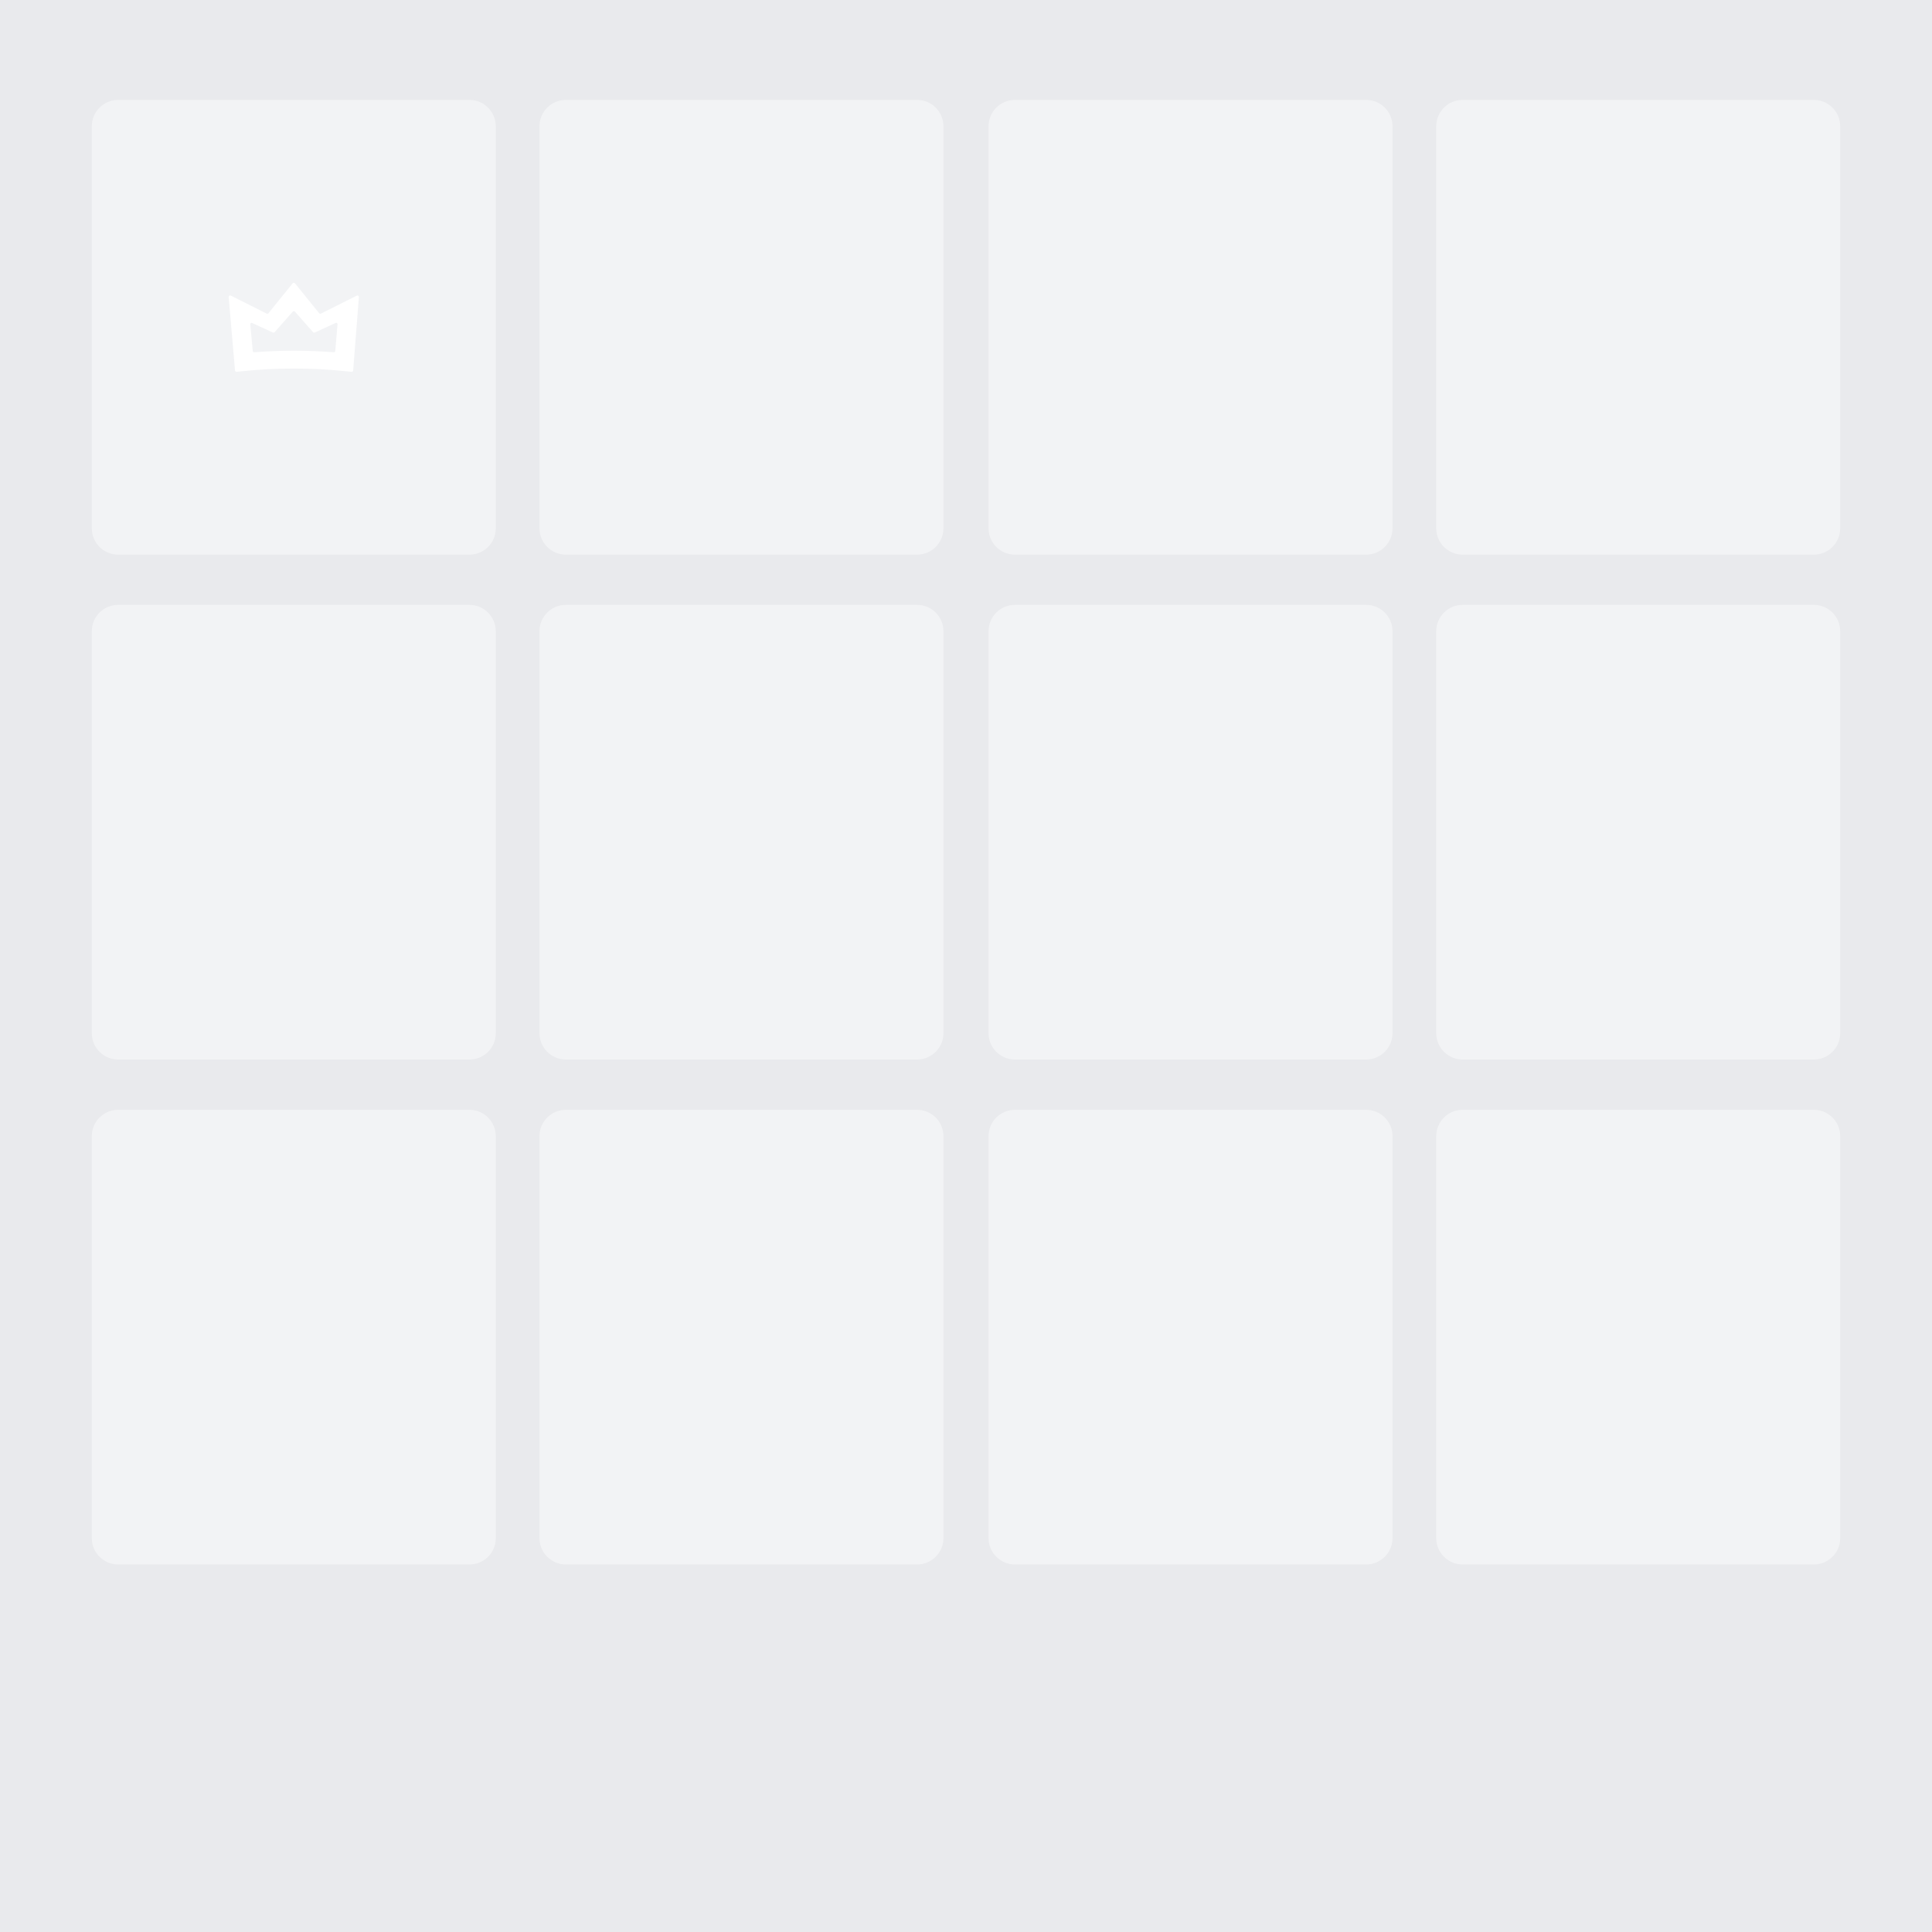 <?xml version="1.0" encoding="utf-8"?>
<!-- Generator: Adobe Illustrator 23.0.0, SVG Export Plug-In . SVG Version: 6.00 Build 0)  -->
<svg version="1.1" id="Layer_1" xmlns="http://www.w3.org/2000/svg" xmlns:xlink="http://www.w3.org/1999/xlink" x="0px" y="0px"
	 viewBox="0 0 250 250" style="enable-background:new 0 0 250 250;" xml:space="preserve">
<style type="text/css">
	.st0{fill:#E9EAED;}
	.st1{opacity:0.43;fill:#FFFFFF;}
	.st2{fill:#FFFFFF;}
</style>
<rect class="st0" width="250" height="250"/>
<path class="st1" d="M60.76,71.77H15.28c-1.87,0-3.4-1.53-3.4-3.4V16.33c0-1.87,1.53-3.4,3.4-3.4h45.47c1.87,0,3.4,1.53,3.4,3.4
	v52.03C64.16,70.24,62.63,71.77,60.76,71.77z"/>
<path class="st1" d="M118.68,71.77H73.21c-1.87,0-3.4-1.53-3.4-3.4V16.33c0-1.87,1.53-3.4,3.4-3.4h45.47c1.87,0,3.4,1.53,3.4,3.4
	v52.03C122.08,70.24,120.55,71.77,118.68,71.77z"/>
<path class="st1" d="M60.76,137.1H15.28c-1.87,0-3.4-1.53-3.4-3.4V81.67c0-1.87,1.53-3.4,3.4-3.4h45.47c1.87,0,3.4,1.53,3.4,3.4
	v52.03C64.16,135.57,62.63,137.1,60.76,137.1z"/>
<path class="st1" d="M118.68,137.1H73.21c-1.87,0-3.4-1.53-3.4-3.4V81.67c0-1.87,1.53-3.4,3.4-3.4h45.47c1.87,0,3.4,1.53,3.4,3.4
	v52.03C122.08,135.57,120.55,137.1,118.68,137.1z"/>
<path class="st1" d="M60.76,202.44H15.28c-1.87,0-3.4-1.53-3.4-3.4v-52.03c0-1.87,1.53-3.4,3.4-3.4h45.47c1.87,0,3.4,1.53,3.4,3.4
	v52.03C64.16,200.91,62.63,202.44,60.76,202.44z"/>
<path class="st1" d="M118.68,202.44H73.21c-1.87,0-3.4-1.53-3.4-3.4v-52.03c0-1.87,1.53-3.4,3.4-3.4h45.47c1.87,0,3.4,1.53,3.4,3.4
	v52.03C122.08,200.91,120.55,202.44,118.68,202.44z"/>
<path class="st1" d="M176.79,71.77h-45.47c-1.87,0-3.4-1.53-3.4-3.4V16.33c0-1.87,1.53-3.4,3.4-3.4h45.47c1.87,0,3.4,1.53,3.4,3.4
	v52.03C180.19,70.24,178.66,71.77,176.79,71.77z"/>
<path class="st1" d="M234.72,71.77h-45.47c-1.87,0-3.4-1.53-3.4-3.4V16.33c0-1.87,1.53-3.4,3.4-3.4h45.47c1.87,0,3.4,1.53,3.4,3.4
	v52.03C238.12,70.24,236.59,71.77,234.72,71.77z"/>
<path class="st1" d="M176.79,137.1h-45.47c-1.87,0-3.4-1.53-3.4-3.4V81.67c0-1.87,1.53-3.4,3.4-3.4h45.47c1.87,0,3.4,1.53,3.4,3.4
	v52.03C180.19,135.57,178.66,137.1,176.79,137.1z"/>
<path class="st1" d="M234.72,137.1h-45.47c-1.87,0-3.4-1.53-3.4-3.4V81.67c0-1.87,1.53-3.4,3.4-3.4h45.47c1.87,0,3.4,1.53,3.4,3.4
	v52.03C238.12,135.57,236.59,137.1,234.72,137.1z"/>
<path class="st1" d="M176.79,202.44h-45.47c-1.87,0-3.4-1.53-3.4-3.4v-52.03c0-1.87,1.53-3.4,3.4-3.4h45.47c1.87,0,3.4,1.53,3.4,3.4
	v52.03C180.19,200.91,178.66,202.44,176.79,202.44z"/>
<path class="st1" d="M234.72,202.44h-45.47c-1.87,0-3.4-1.53-3.4-3.4v-52.03c0-1.87,1.53-3.4,3.4-3.4h45.47c1.87,0,3.4,1.53,3.4,3.4
	v52.03C238.12,200.91,236.59,202.44,234.72,202.44z"/>
<path class="st2" d="M45.7,47.94c-0.01,0.11-0.1,0.19-0.21,0.17l-0.82-0.08c-2.19-0.23-4.39-0.34-6.59-0.34l-0.08,0
	c-2.2,0-4.41,0.11-6.6,0.34l-0.78,0.08c-0.11,0.01-0.2-0.07-0.21-0.17l-0.82-9.5c-0.01-0.15,0.14-0.25,0.28-0.19l4.64,2.33
	c0.08,0.04,0.18,0.02,0.23-0.05l3.13-3.87c0.08-0.09,0.22-0.09,0.3,0l3.13,3.87c0.06,0.07,0.15,0.09,0.23,0.05l4.63-2.32
	c0.13-0.07,0.29,0.04,0.28,0.19L45.7,47.94z M32.38,41.95l0.33,3.49c0.01,0.09,0.09,0.15,0.19,0.14c1.7-0.13,3.42-0.2,5.12-0.2
	c0.01,0,0.02,0,0.03,0c1.71,0,3.43,0.07,5.14,0.2c0.09,0.01,0.18-0.06,0.19-0.14l0.3-3.5c0.01-0.12-0.13-0.21-0.25-0.15l-2.7,1.24
	c-0.07,0.03-0.16,0.02-0.21-0.04l-2.36-2.67c-0.07-0.08-0.2-0.08-0.27,0l-2.36,2.67c-0.05,0.06-0.14,0.07-0.21,0.04l-2.69-1.23
	C32.51,41.74,32.37,41.83,32.38,41.95z"/>
</svg>
